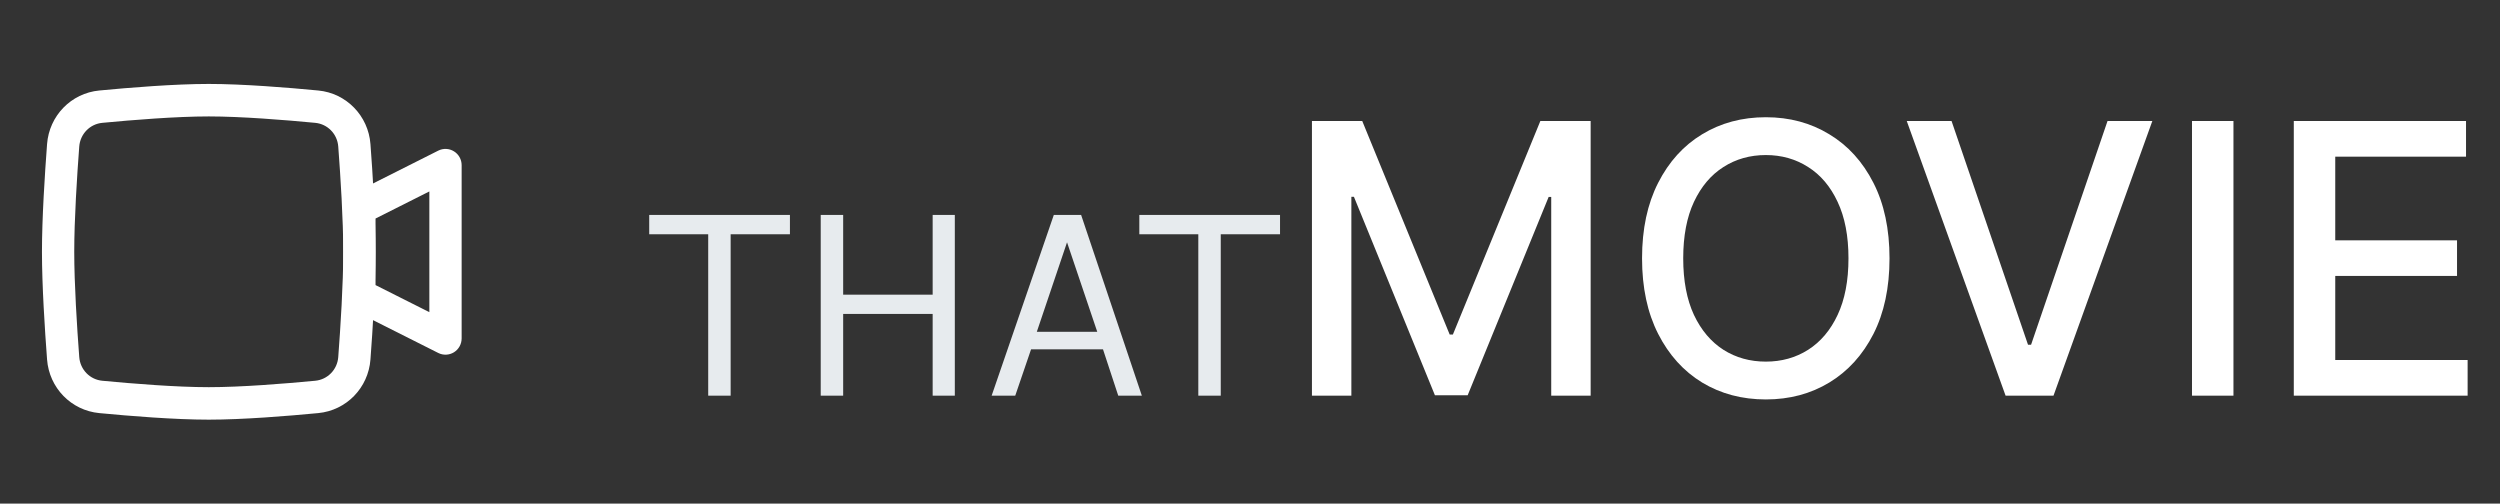 <svg width="139" height="28" viewBox="0 0 139 28" fill="none" xmlns="http://www.w3.org/2000/svg">
<rect x="0" y="0" width="139" height="28" fill="#333333" stroke="none"/>
<path d="M36.096 13.024V11.952H43.92V13.024H40.344L40.624 12.736V22H39.376V12.736L39.656 13.024H36.096ZM45.632 11.952H46.88V16.384H51.856V11.952H53.088V22H51.856V17.456H46.88V22H45.632V11.952ZM55.135 22L58.591 11.952H60.111L63.487 22H62.175L61.327 19.424H57.327L56.447 22H55.135ZM57.647 18.448H61.007L59.327 13.472L57.647 18.448ZM63.346 13.024V11.952H71.17V13.024H67.594L67.874 12.736V22H66.626V12.736L66.906 13.024H63.346Z" fill="#E7EBEE"/>
<path d="M72.944 6.727H75.74L80.602 18.599H80.781L85.644 6.727H88.44V22H86.248V10.948H86.106L81.602 21.978H79.782L75.278 10.941H75.136V22H72.944V6.727ZM105.057 14.364C105.057 15.994 104.759 17.396 104.162 18.57C103.565 19.738 102.748 20.638 101.709 21.269C100.674 21.896 99.499 22.209 98.181 22.209C96.859 22.209 95.678 21.896 94.639 21.269C93.605 20.638 92.79 19.735 92.193 18.562C91.596 17.389 91.298 15.989 91.298 14.364C91.298 12.733 91.596 11.334 92.193 10.165C92.79 8.992 93.605 8.092 94.639 7.466C95.678 6.834 96.859 6.518 98.181 6.518C99.499 6.518 100.674 6.834 101.709 7.466C102.748 8.092 103.565 8.992 104.162 10.165C104.759 11.334 105.057 12.733 105.057 14.364ZM102.775 14.364C102.775 13.121 102.574 12.074 102.171 11.224C101.773 10.369 101.226 9.723 100.53 9.285C99.839 8.843 99.056 8.621 98.181 8.621C97.301 8.621 96.516 8.843 95.825 9.285C95.134 9.723 94.587 10.369 94.184 11.224C93.786 12.074 93.587 13.121 93.587 14.364C93.587 15.607 93.786 16.655 94.184 17.511C94.587 18.361 95.134 19.007 95.825 19.45C96.516 19.887 97.301 20.106 98.181 20.106C99.056 20.106 99.839 19.887 100.53 19.45C101.226 19.007 101.773 18.361 102.171 17.511C102.574 16.655 102.775 15.607 102.775 14.364ZM108.506 6.727L112.757 19.166H112.928L117.179 6.727H119.67L114.174 22H111.511L106.015 6.727H108.506ZM124.18 6.727V22H121.875V6.727H124.18ZM127.535 22V6.727H137.111V8.711H129.84V13.364H136.611V15.341H129.84V20.016H137.2V22H127.535Z" fill="white"/>
<path fill-rule="evenodd" clip-rule="evenodd" d="M19.085 14C19.085 12.213 18.933 9.819 18.807 8.148C18.755 7.449 18.216 6.896 17.526 6.83C15.839 6.669 13.411 6.473 11.607 6.473C9.802 6.473 7.374 6.669 5.687 6.83C4.998 6.896 4.459 7.449 4.406 8.148C4.28 9.819 4.128 12.213 4.128 14C4.128 15.788 4.28 18.181 4.406 19.852C4.459 20.552 4.998 21.104 5.687 21.17C7.374 21.331 9.802 21.527 11.607 21.527C13.411 21.527 15.839 21.331 17.526 21.17C18.216 21.104 18.755 20.552 18.807 19.852C18.933 18.181 19.085 15.788 19.085 14ZM20.597 8.011C20.723 9.686 20.88 12.139 20.88 14C20.88 15.862 20.723 18.314 20.597 19.989C20.479 21.562 19.259 22.819 17.696 22.968C16.005 23.13 13.504 23.333 11.607 23.333C9.71 23.333 7.209 23.13 5.518 22.968C3.954 22.819 2.735 21.562 2.617 19.989C2.49 18.314 2.333 15.862 2.333 14C2.333 12.139 2.49 9.686 2.617 8.011C2.735 6.439 3.954 5.181 5.518 5.032C7.209 4.87 9.71 4.667 11.607 4.667C13.504 4.667 16.005 4.87 17.696 5.032C19.259 5.181 20.479 6.439 20.597 8.011Z" fill="white"/>
<path fill-rule="evenodd" clip-rule="evenodd" d="M25.241 8.415C25.506 8.579 25.667 8.87 25.667 9.183V18.817C25.667 19.13 25.506 19.421 25.241 19.586C24.976 19.75 24.646 19.765 24.368 19.625L19.581 17.217C19.277 17.064 19.085 16.751 19.085 16.409V11.591C19.085 11.249 19.277 10.937 19.581 10.784L24.368 8.375C24.646 8.235 24.976 8.25 25.241 8.415ZM20.88 12.15V15.851L23.872 17.356V10.644L20.88 12.15Z" fill="white"/>
</svg>
